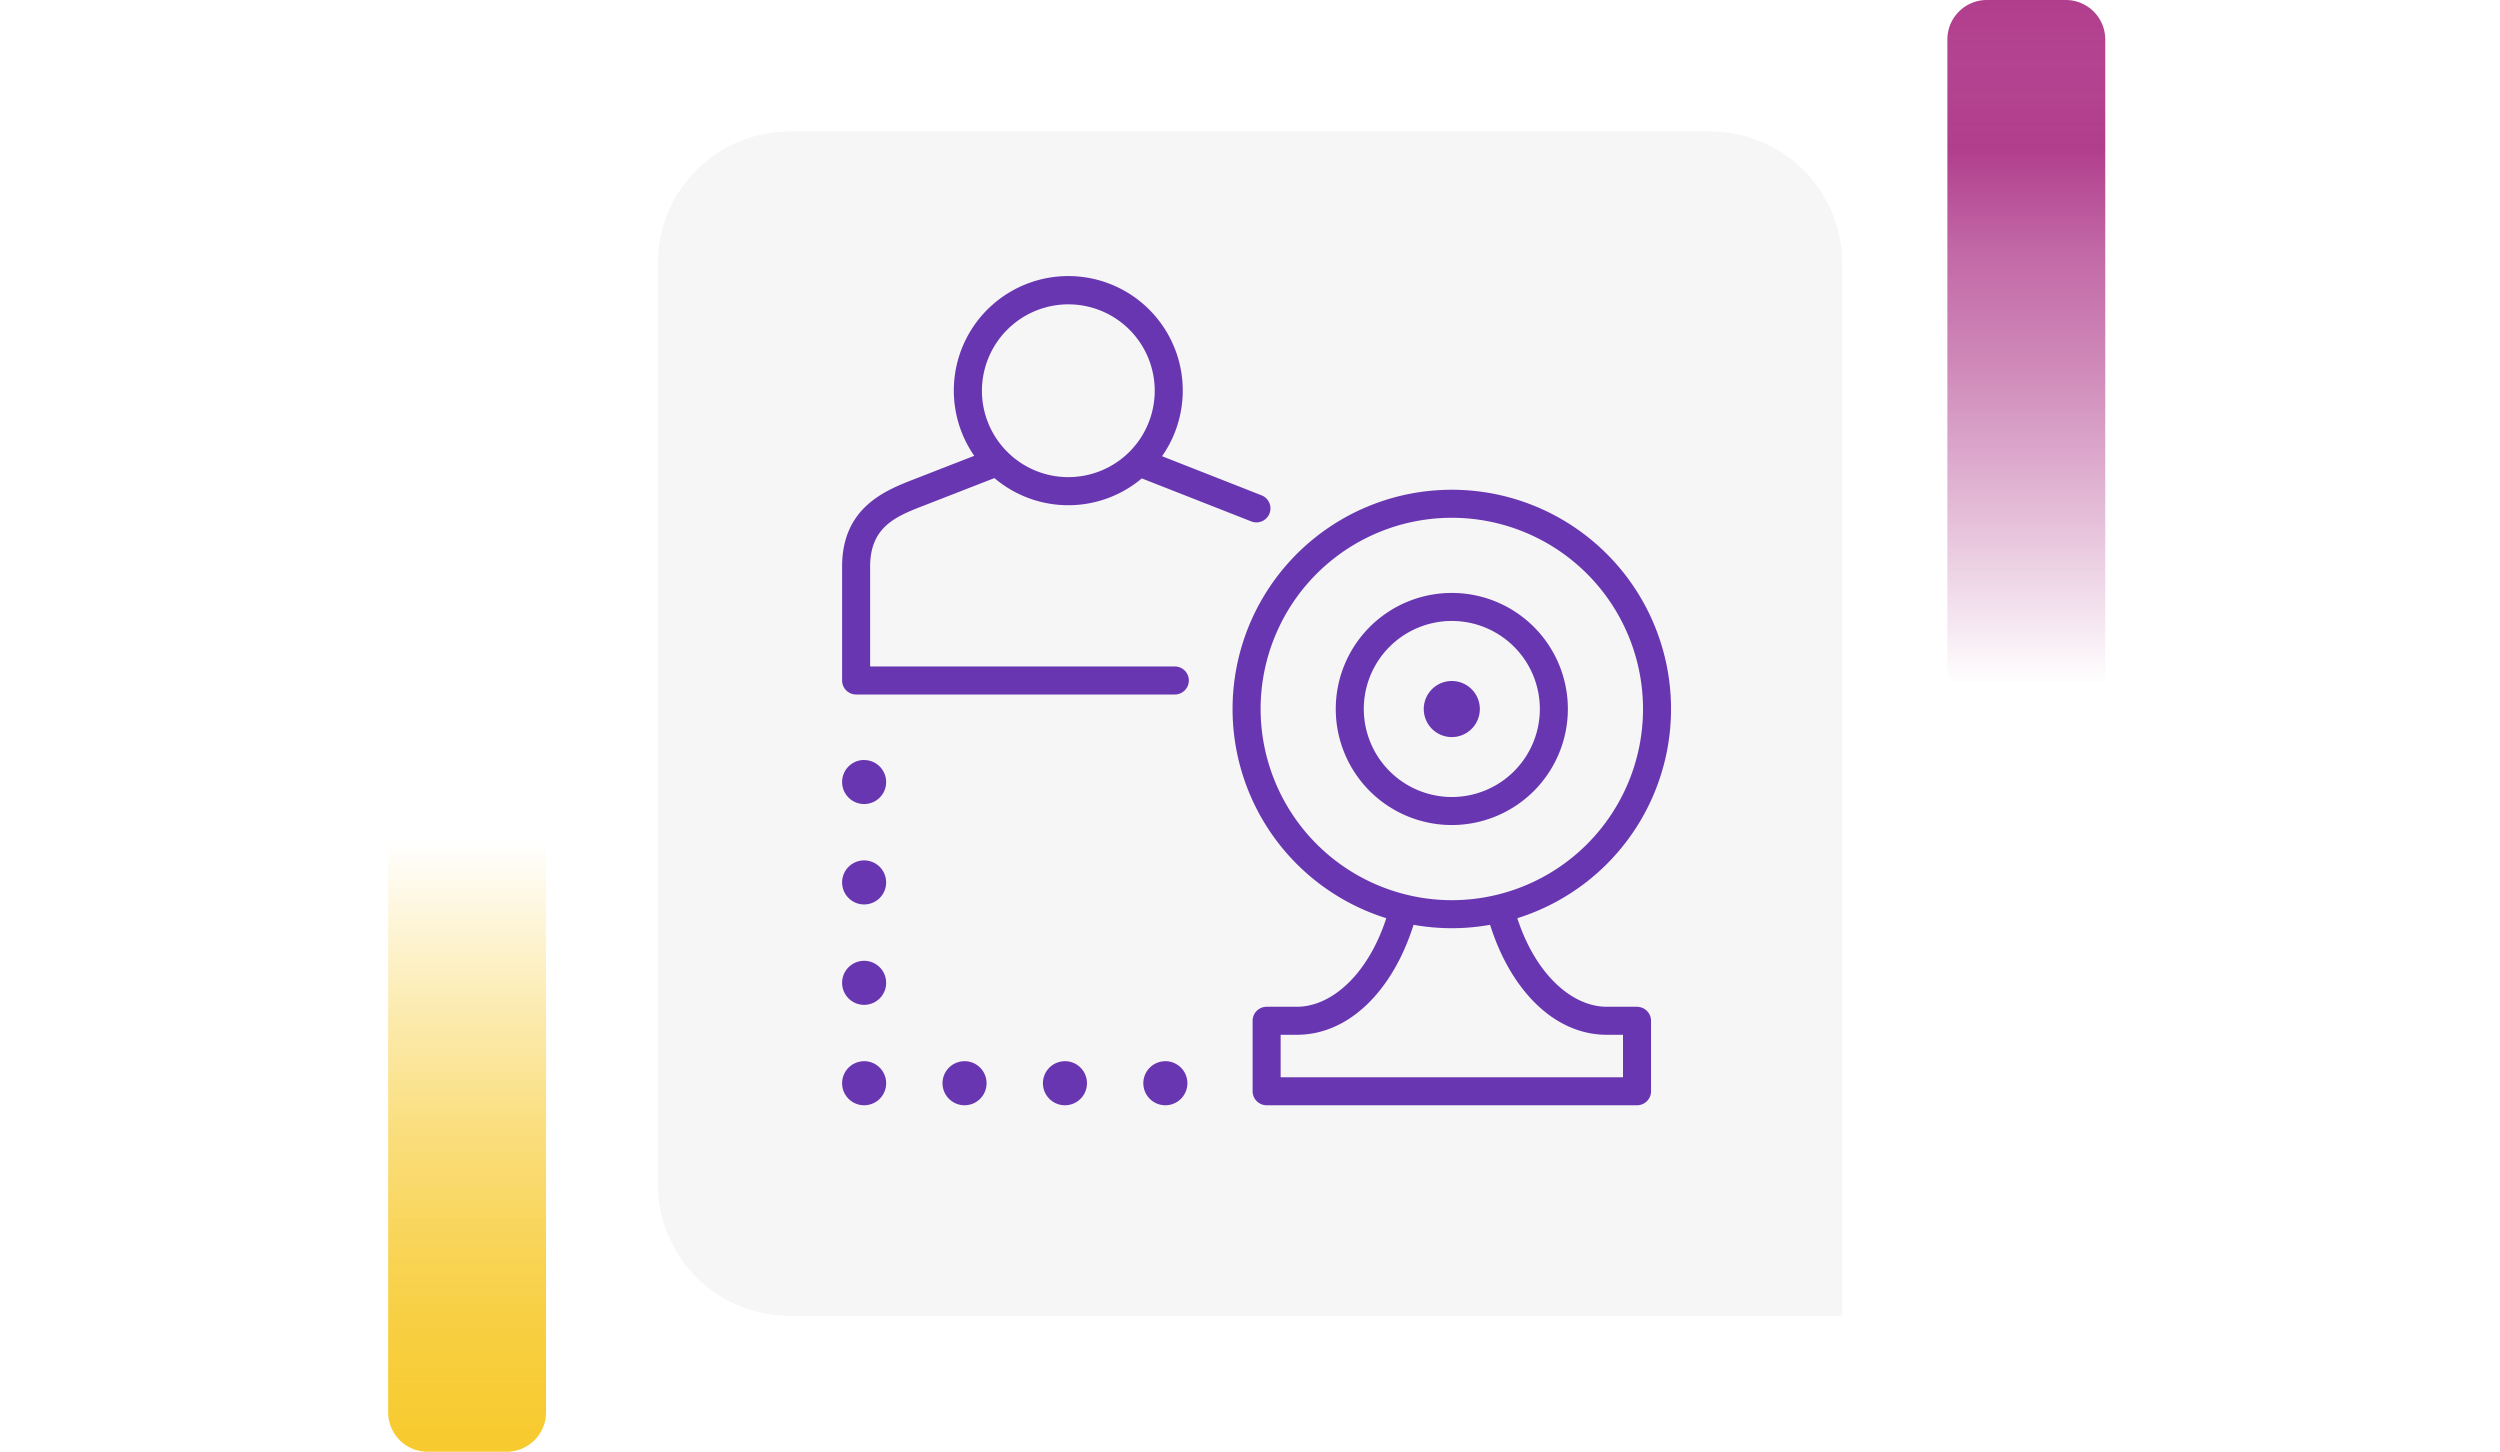 <svg xmlns="http://www.w3.org/2000/svg" xmlns:xlink="http://www.w3.org/1999/xlink" width="190" height="110.333" viewBox="0 0 190 110.333">
  <defs>
    <linearGradient id="linear-gradient" x1="0.5" x2="0.5" y2="1" gradientUnits="objectBoundingBox">
      <stop offset="0" stop-color="#f7ca2e" stop-opacity="0"/>
      <stop offset="0.091" stop-color="#f7ca2e" stop-opacity="0.129"/>
      <stop offset="0.283" stop-color="#f7ca2e" stop-opacity="0.388"/>
      <stop offset="0.465" stop-color="#f7ca2e" stop-opacity="0.612"/>
      <stop offset="0.633" stop-color="#f7ca2e" stop-opacity="0.78"/>
      <stop offset="0.784" stop-color="#f7ca2e" stop-opacity="0.902"/>
      <stop offset="0.911" stop-color="#f7ca2e" stop-opacity="0.969"/>
      <stop offset="1" stop-color="#f7ca2e"/>
    </linearGradient>
    <linearGradient id="linear-gradient-2" x1="0.5" x2="0.5" y2="1" gradientUnits="objectBoundingBox">
      <stop offset="0" stop-color="#b13e8d" stop-opacity="0"/>
      <stop offset="0.091" stop-color="#b13e8d" stop-opacity="0.129"/>
      <stop offset="0.283" stop-color="#b13e8d" stop-opacity="0.388"/>
      <stop offset="0.465" stop-color="#b13e8d" stop-opacity="0.612"/>
      <stop offset="0.633" stop-color="#b13e8d" stop-opacity="0.78"/>
      <stop offset="0.784" stop-color="#b13e8d"/>
      <stop offset="0.911" stop-color="#b13e8d" stop-opacity="0.969"/>
      <stop offset="1" stop-color="#b13e8d"/>
    </linearGradient>
    <filter id="Rectángulo_40717" x="41" y="1" width="108" height="108" filterUnits="userSpaceOnUse">
      <feOffset dy="3" input="SourceAlpha"/>
      <feGaussianBlur stdDeviation="3" result="blur"/>
      <feFlood flood-opacity="0.161"/>
      <feComposite operator="in" in2="blur"/>
      <feComposite in="SourceGraphic"/>
    </filter>
    <clipPath id="clip-path">
      <rect id="Rectángulo_43712" data-name="Rectángulo 43712" width="63" height="63" fill="none"/>
    </clipPath>
  </defs>
  <g id="Grupo_136655" data-name="Grupo 136655" transform="translate(-180 -2885)">
    <g id="Grupo_136229" data-name="Grupo 136229" transform="translate(0 2485)">
      <rect id="Rectángulo_40586" data-name="Rectángulo 40586" width="190" height="20" transform="translate(180 442)" fill="none"/>
      <g id="Grupo_108405" data-name="Grupo 108405" transform="translate(209.5 464)">
        <path id="Rectángulo_5242" data-name="Rectángulo 5242" d="M0,0H12a0,0,0,0,1,0,0V43.333a3,3,0,0,1-3,3H3a3,3,0,0,1-3-3V0A0,0,0,0,1,0,0Z" transform="translate(0 0)" fill="url(#linear-gradient)"/>
      </g>
      <g id="Grupo_108406" data-name="Grupo 108406" transform="translate(340 452) rotate(180)">
        <path id="Rectángulo_5242-2" data-name="Rectángulo 5242" d="M0,0H12a0,0,0,0,1,0,0V49a3,3,0,0,1-3,3H3a3,3,0,0,1-3-3V0A0,0,0,0,1,0,0Z" transform="translate(0 0)" fill="url(#linear-gradient-2)"/>
      </g>
    </g>
    <g id="Grupo_136464" data-name="Grupo 136464">
      <g transform="matrix(1, 0, 0, 1, 180, 2885)" filter="url(#Rectángulo_40717)">
        <path id="Rectángulo_40717-2" data-name="Rectángulo 40717" d="M10,0H80A10,10,0,0,1,90,10V90a0,0,0,0,1,0,0H10A10,10,0,0,1,0,80V10A10,10,0,0,1,10,0Z" transform="translate(50 7)" fill="#f6f6f6"/>
      </g>
      <g id="Grupo_136463" data-name="Grupo 136463" transform="translate(244 2906)">
        <g id="Grupo_136462" data-name="Grupo 136462" clip-path="url(#clip-path)">
          <path id="Trazado_193547" data-name="Trazado 193547" d="M25.287,29.652H2.13V22.058C2.13,19,4.144,18.223,6.276,17.4c0,0,3.246-1.266,5.3-2.065a8.672,8.672,0,0,0,11.2.024L31.1,18.628a1.065,1.065,0,1,0,.779-1.983l-7.563-2.973a8.7,8.7,0,1,0-14.273-.03c-1.78.691-4.54,1.768-4.54,1.768C3.313,16.26,0,17.546,0,22.058v8.659a1.065,1.065,0,0,0,1.065,1.065H25.287a1.065,1.065,0,0,0,0-2.13M17.193,2.13A6.566,6.566,0,1,1,10.627,8.7,6.573,6.573,0,0,1,17.193,2.13" transform="translate(0 0)" fill="#6836b1"/>
          <path id="Trazado_193548" data-name="Trazado 193548" d="M120.455,88.33s-.325,0-2.282,0h-.022c-2.631,0-5.4-2.437-6.8-6.73a16.662,16.662,0,1,0-9.956,0c-1.4,4.293-4.169,6.73-6.8,6.73h-.018c-1.956,0-2.282,0-2.282,0A1.065,1.065,0,0,0,91.235,89.4v5.355A1.065,1.065,0,0,0,92.3,95.816h28.15a1.065,1.065,0,0,0,1.065-1.065V89.4a1.065,1.065,0,0,0-1.059-1.065M91.843,65.7A14.531,14.531,0,1,1,106.375,80.23,14.547,14.547,0,0,1,91.843,65.7m27.541,27.987H93.365V90.46H94.6c3.948,0,7.283-3.338,8.867-8.359a16.446,16.446,0,0,0,5.815,0c1.583,5.021,4.918,8.359,8.867,8.359h1.235Z" transform="translate(-60.036 -32.816)" fill="#6836b1"/>
          <path id="Trazado_193549" data-name="Trazado 193549" d="M131.058,81.562a8.82,8.82,0,1,0-8.82,8.82,8.83,8.83,0,0,0,8.82-8.82m-15.51,0a6.69,6.69,0,1,1,6.69,6.69,6.7,6.7,0,0,1-6.69-6.69" transform="translate(-75.9 -48.679)" fill="#6836b1"/>
          <path id="Trazado_193550" data-name="Trazado 193550" d="M137.9,95.1a2.131,2.131,0,1,0-2.13,2.13,2.133,2.133,0,0,0,2.13-2.13" transform="translate(-89.432 -62.212)" fill="#6836b1"/>
          <path id="Trazado_193551" data-name="Trazado 193551" d="M70.881,180.329A1.674,1.674,0,1,0,72.555,182a1.676,1.676,0,0,0-1.674-1.674" transform="translate(-46.314 -120.677)" fill="#6836b1"/>
          <path id="Trazado_193552" data-name="Trazado 193552" d="M47.811,180.329A1.674,1.674,0,1,0,49.485,182a1.676,1.676,0,0,0-1.674-1.674" transform="translate(-30.875 -120.677)" fill="#6836b1"/>
          <path id="Trazado_193553" data-name="Trazado 193553" d="M24.743,180.329A1.674,1.674,0,1,0,26.417,182a1.676,1.676,0,0,0-1.674-1.674" transform="translate(-15.438 -120.677)" fill="#6836b1"/>
          <path id="Trazado_193554" data-name="Trazado 193554" d="M1.674,180.329A1.674,1.674,0,1,0,3.348,182a1.676,1.676,0,0,0-1.674-1.674" transform="translate(0 -120.677)" fill="#6836b1"/>
          <path id="Trazado_193555" data-name="Trazado 193555" d="M1.674,157.259a1.674,1.674,0,1,0,1.674,1.674,1.676,1.676,0,0,0-1.674-1.674" transform="translate(0 -105.238)" fill="#6836b1"/>
          <path id="Trazado_193556" data-name="Trazado 193556" d="M1.674,134.191a1.674,1.674,0,1,0,1.674,1.674,1.676,1.676,0,0,0-1.674-1.674" transform="translate(0 -89.801)" fill="#6836b1"/>
          <path id="Trazado_193557" data-name="Trazado 193557" d="M1.674,111.122A1.674,1.674,0,1,0,3.348,112.8a1.676,1.676,0,0,0-1.674-1.674" transform="translate(0 -74.363)" fill="#6836b1"/>
        </g>
      </g>
    </g>
  </g>
</svg>
